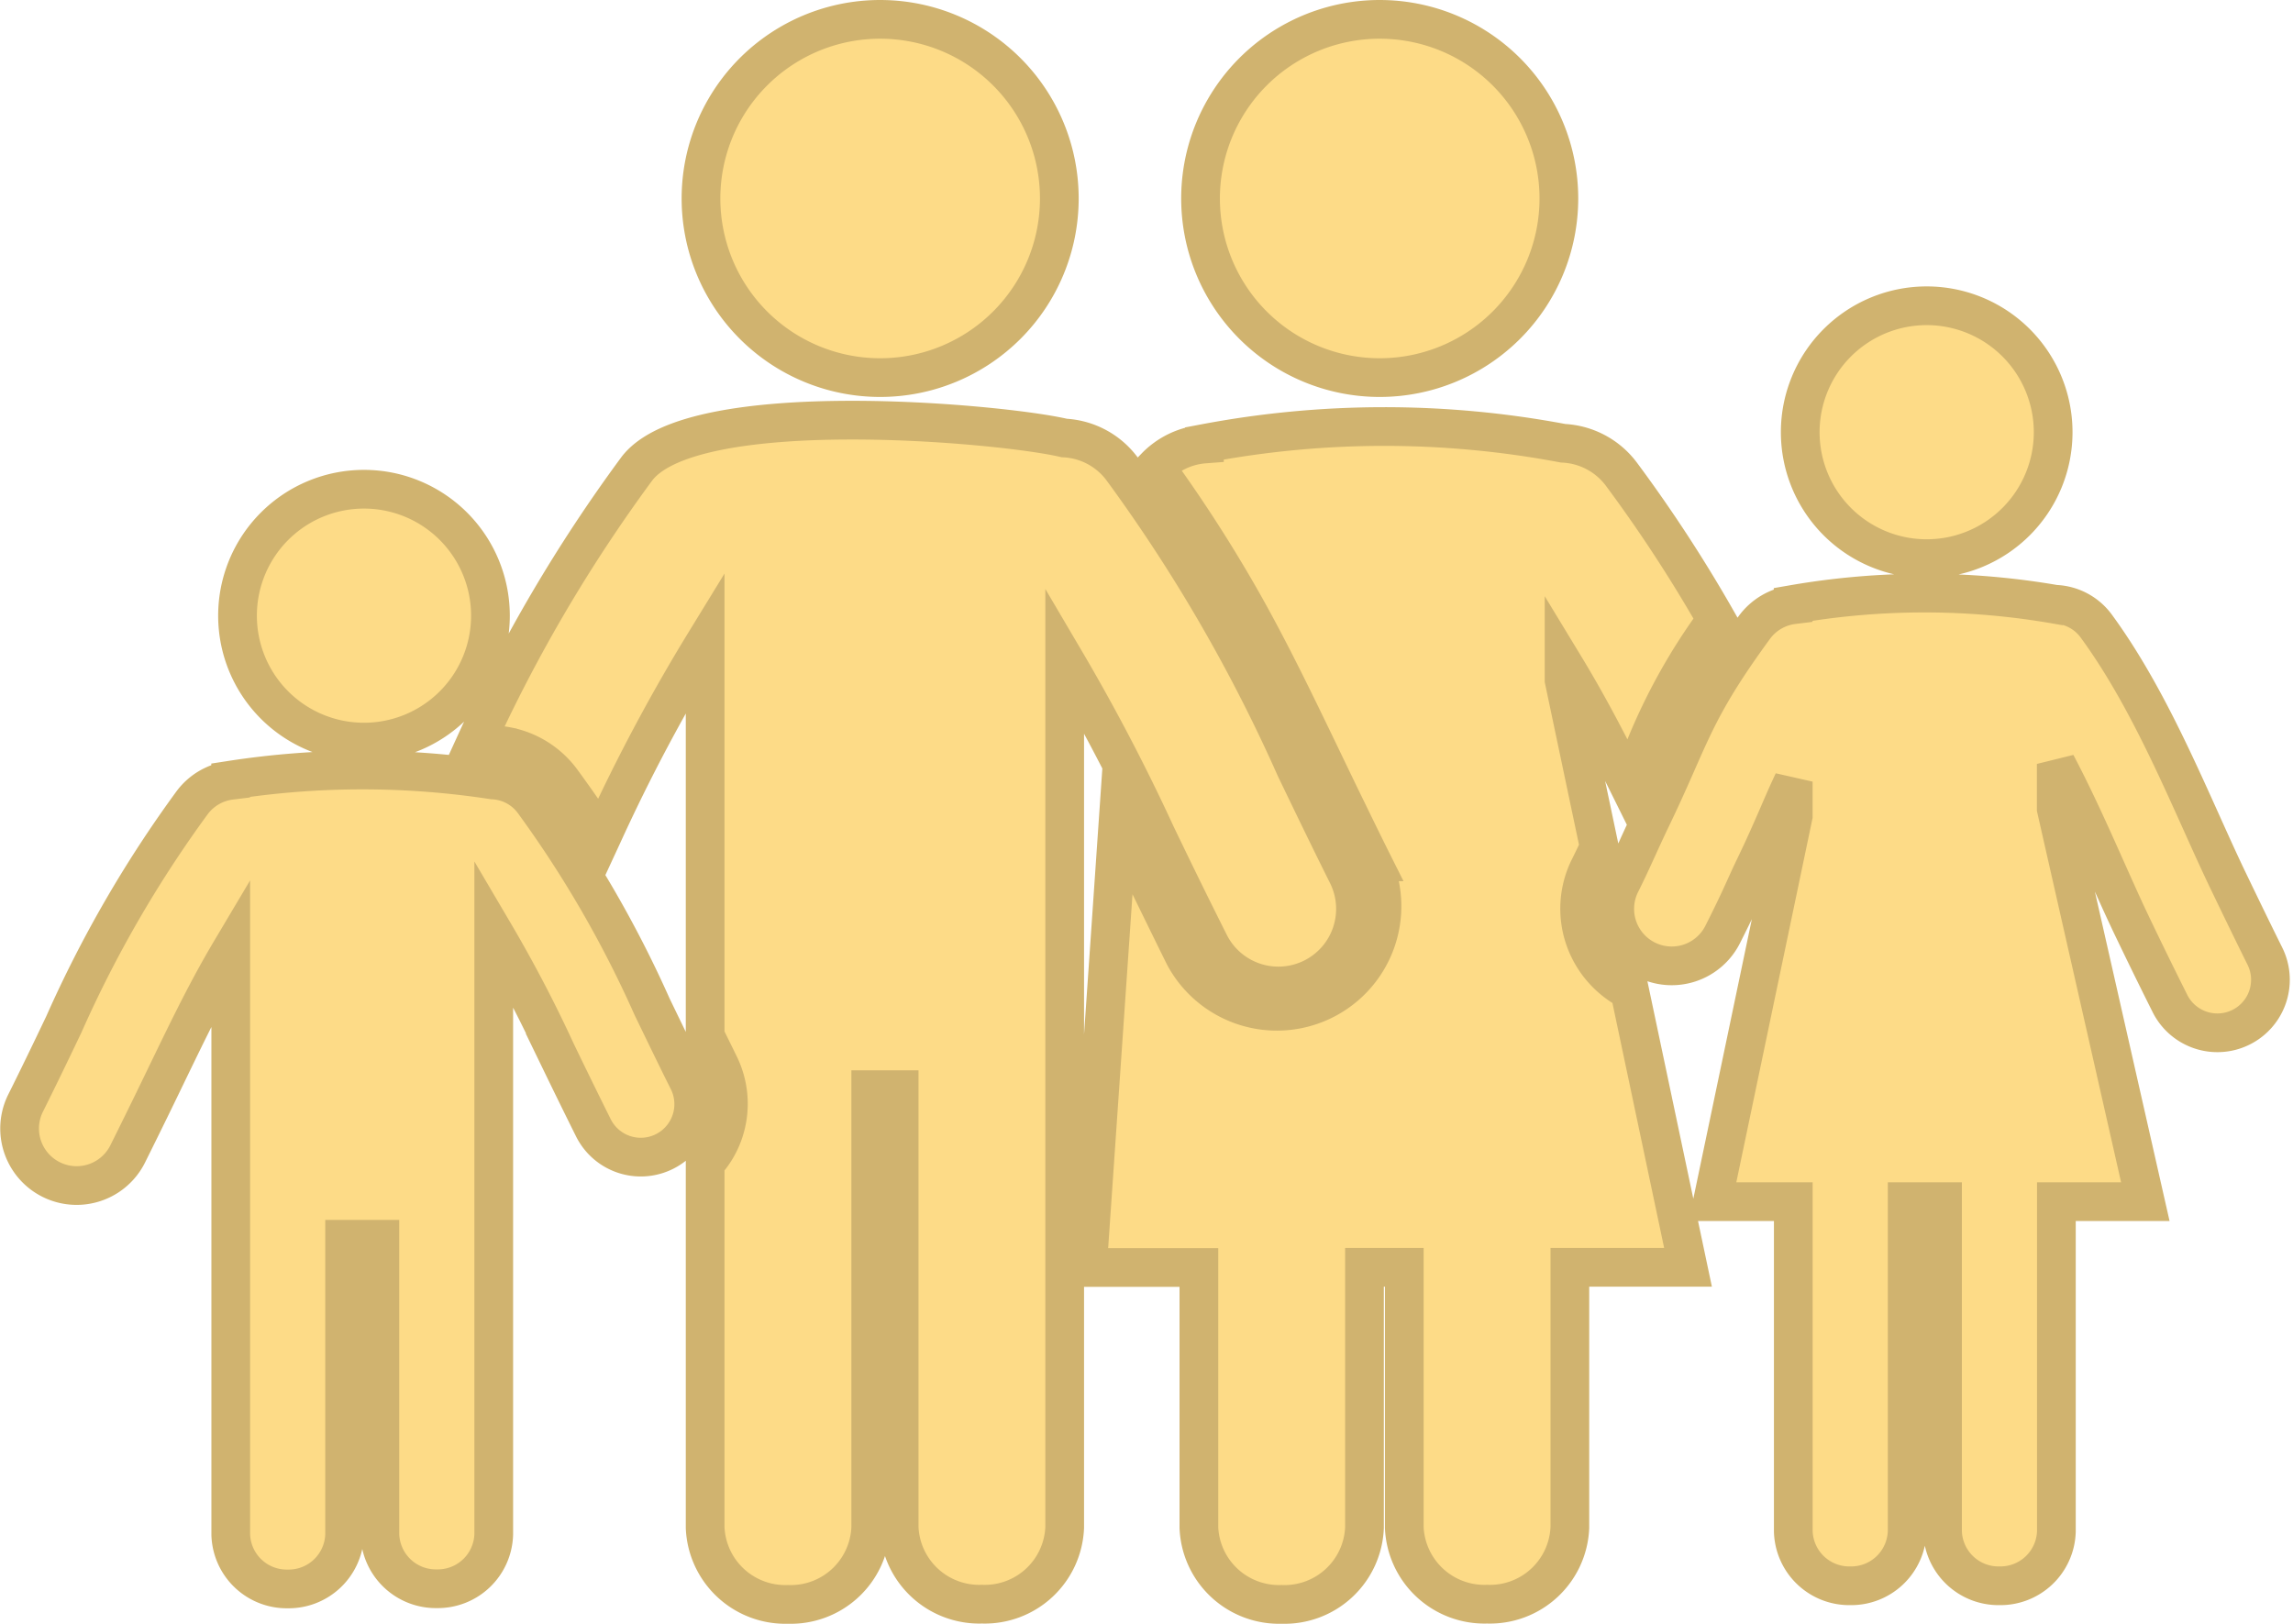<svg xmlns="http://www.w3.org/2000/svg" width="88.846" height="62.928" viewBox="0 0 88.846 62.928">
  <path id="i-k-h" d="M33.35,0a6.942,6.942,0,1,1-6.942,6.942A6.941,6.941,0,0,1,33.35,0Zm-20,18.21a4.9,4.9,0,1,1-4.9,4.9,4.9,4.9,0,0,1,4.9-4.9ZM6.677,30.379a2.191,2.191,0,0,1,1.507-.887v-.007a33.371,33.371,0,0,1,10.165-.007,2.063,2.063,0,0,1,1.564.836,43.376,43.376,0,0,1,4.6,7.952c.461.952.966,2,1.384,2.833a2.052,2.052,0,1,1-3.669,1.838c-.656-1.319-1.053-2.141-1.413-2.884a51.944,51.944,0,0,0-2.437-4.664V58.71a2.169,2.169,0,0,1-2.206,2.112h0a2.169,2.169,0,0,1-2.206-2.112V47.277H12.6V58.717a2.169,2.169,0,0,1-2.206,2.112h0a2.169,2.169,0,0,1-2.206-2.112V36.1c-.908,1.528-1.6,2.963-2.473,4.765-.389.807-.815,1.687-1.521,3.107A2.208,2.208,0,0,1,.239,42c.447-.894.995-2.026,1.485-3.057a46.306,46.306,0,0,1,4.953-8.564ZM73.9,11.1A4.9,4.9,0,1,1,69,16a4.9,4.9,0,0,1,4.9-4.9Zm5,11.57a2.063,2.063,0,0,1,1.564.836c2.242,3.057,3.741,7.029,5.154,9.956.461.959.966,2,1.384,2.84a2.055,2.055,0,0,1-3.677,1.838c-.656-1.312-1.053-2.134-1.413-2.884-.894-1.853-1.838-4.21-2.992-6.4v1.737L82.371,45.82H78.925V58.595a2.169,2.169,0,0,1-2.206,2.112h0a2.169,2.169,0,0,1-2.206-2.112V45.82h-1.37V58.595a2.169,2.169,0,0,1-2.206,2.112h0a2.169,2.169,0,0,1-2.206-2.112V45.82H65.6l3.129-14.951V29.542c-.44.923-.786,1.846-1.492,3.309-.389.807-.526,1.2-1.24,2.61a2.208,2.208,0,0,1-3.951-1.975c.447-.894.706-1.528,1.2-2.559,1.521-3.158,1.564-4.059,3.972-7.353a2.191,2.191,0,0,1,1.507-.887v-.014a29.737,29.737,0,0,1,10.172,0ZM52.706,0a6.942,6.942,0,1,1-6.942,6.942A6.941,6.941,0,0,1,52.706,0Zm.952,48.365V58.45a3.107,3.107,0,0,0,3.208,2.97h0a3.1,3.1,0,0,0,3.208-2.97V48.365h4.578L62.388,37.638a3.588,3.588,0,0,1-1.752-2.047,3.547,3.547,0,0,1,.195-2.718c.137-.274.26-.533.382-.793L59.85,25.606v-.57c.937,1.543,1.694,3,2.494,4.614.245-.526.454-1.009.649-1.449a22.841,22.841,0,0,1,2.761-4.931,55.736,55.736,0,0,0-3.669-5.623,2.988,2.988,0,0,0-2.271-1.218,37.365,37.365,0,0,0-13.9.007v.022a2.949,2.949,0,0,0-1.9.894,55.277,55.277,0,0,1,3.468,5.407c1.016,1.817,1.889,3.619,2.927,5.774.332.692.685,1.427,1.031,2.134.389.8.735,1.507.973,1.982A4.072,4.072,0,0,1,45.137,36.3c-.411-.822-2.278-4.657-2.566-5.234L41.381,48.372H45.7V58.458a3.107,3.107,0,0,0,3.208,2.97h0a3.1,3.1,0,0,0,3.208-2.97V48.365ZM34.086,41.481V58.45a3.107,3.107,0,0,0,3.208,2.97h0A3.1,3.1,0,0,0,40.5,58.45V41.481h0V24.828a76.067,76.067,0,0,1,3.547,6.784c.526,1.089,1.1,2.285,2.062,4.2a2.987,2.987,0,0,0,5.342-2.675c-.606-1.211-1.341-2.732-2.011-4.124a62.492,62.492,0,0,0-6.7-11.57,2.972,2.972,0,0,0-2.256-1.218c-2.4-.57-14.461-1.68-16.581,1.218a59.43,59.43,0,0,0-6.214,10.568c.281.036.555.072.829.115a3.435,3.435,0,0,1,2.494,1.391c.584.8,1.089,1.528,1.528,2.213l.05-.108a69.541,69.541,0,0,1,3.979-7.483V39.4c.209.425.4.807.541,1.1a3.421,3.421,0,0,1,.187,2.6,3.347,3.347,0,0,1-.728,1.233V58.458a3.107,3.107,0,0,0,3.208,2.97h0a3.1,3.1,0,0,0,3.208-2.97V41.481Z" transform="translate(0.753 0.75)" fill="#fddb87" stroke="#d0b36f" stroke-width="1.5" fill-rule="evenodd"/>
</svg>
